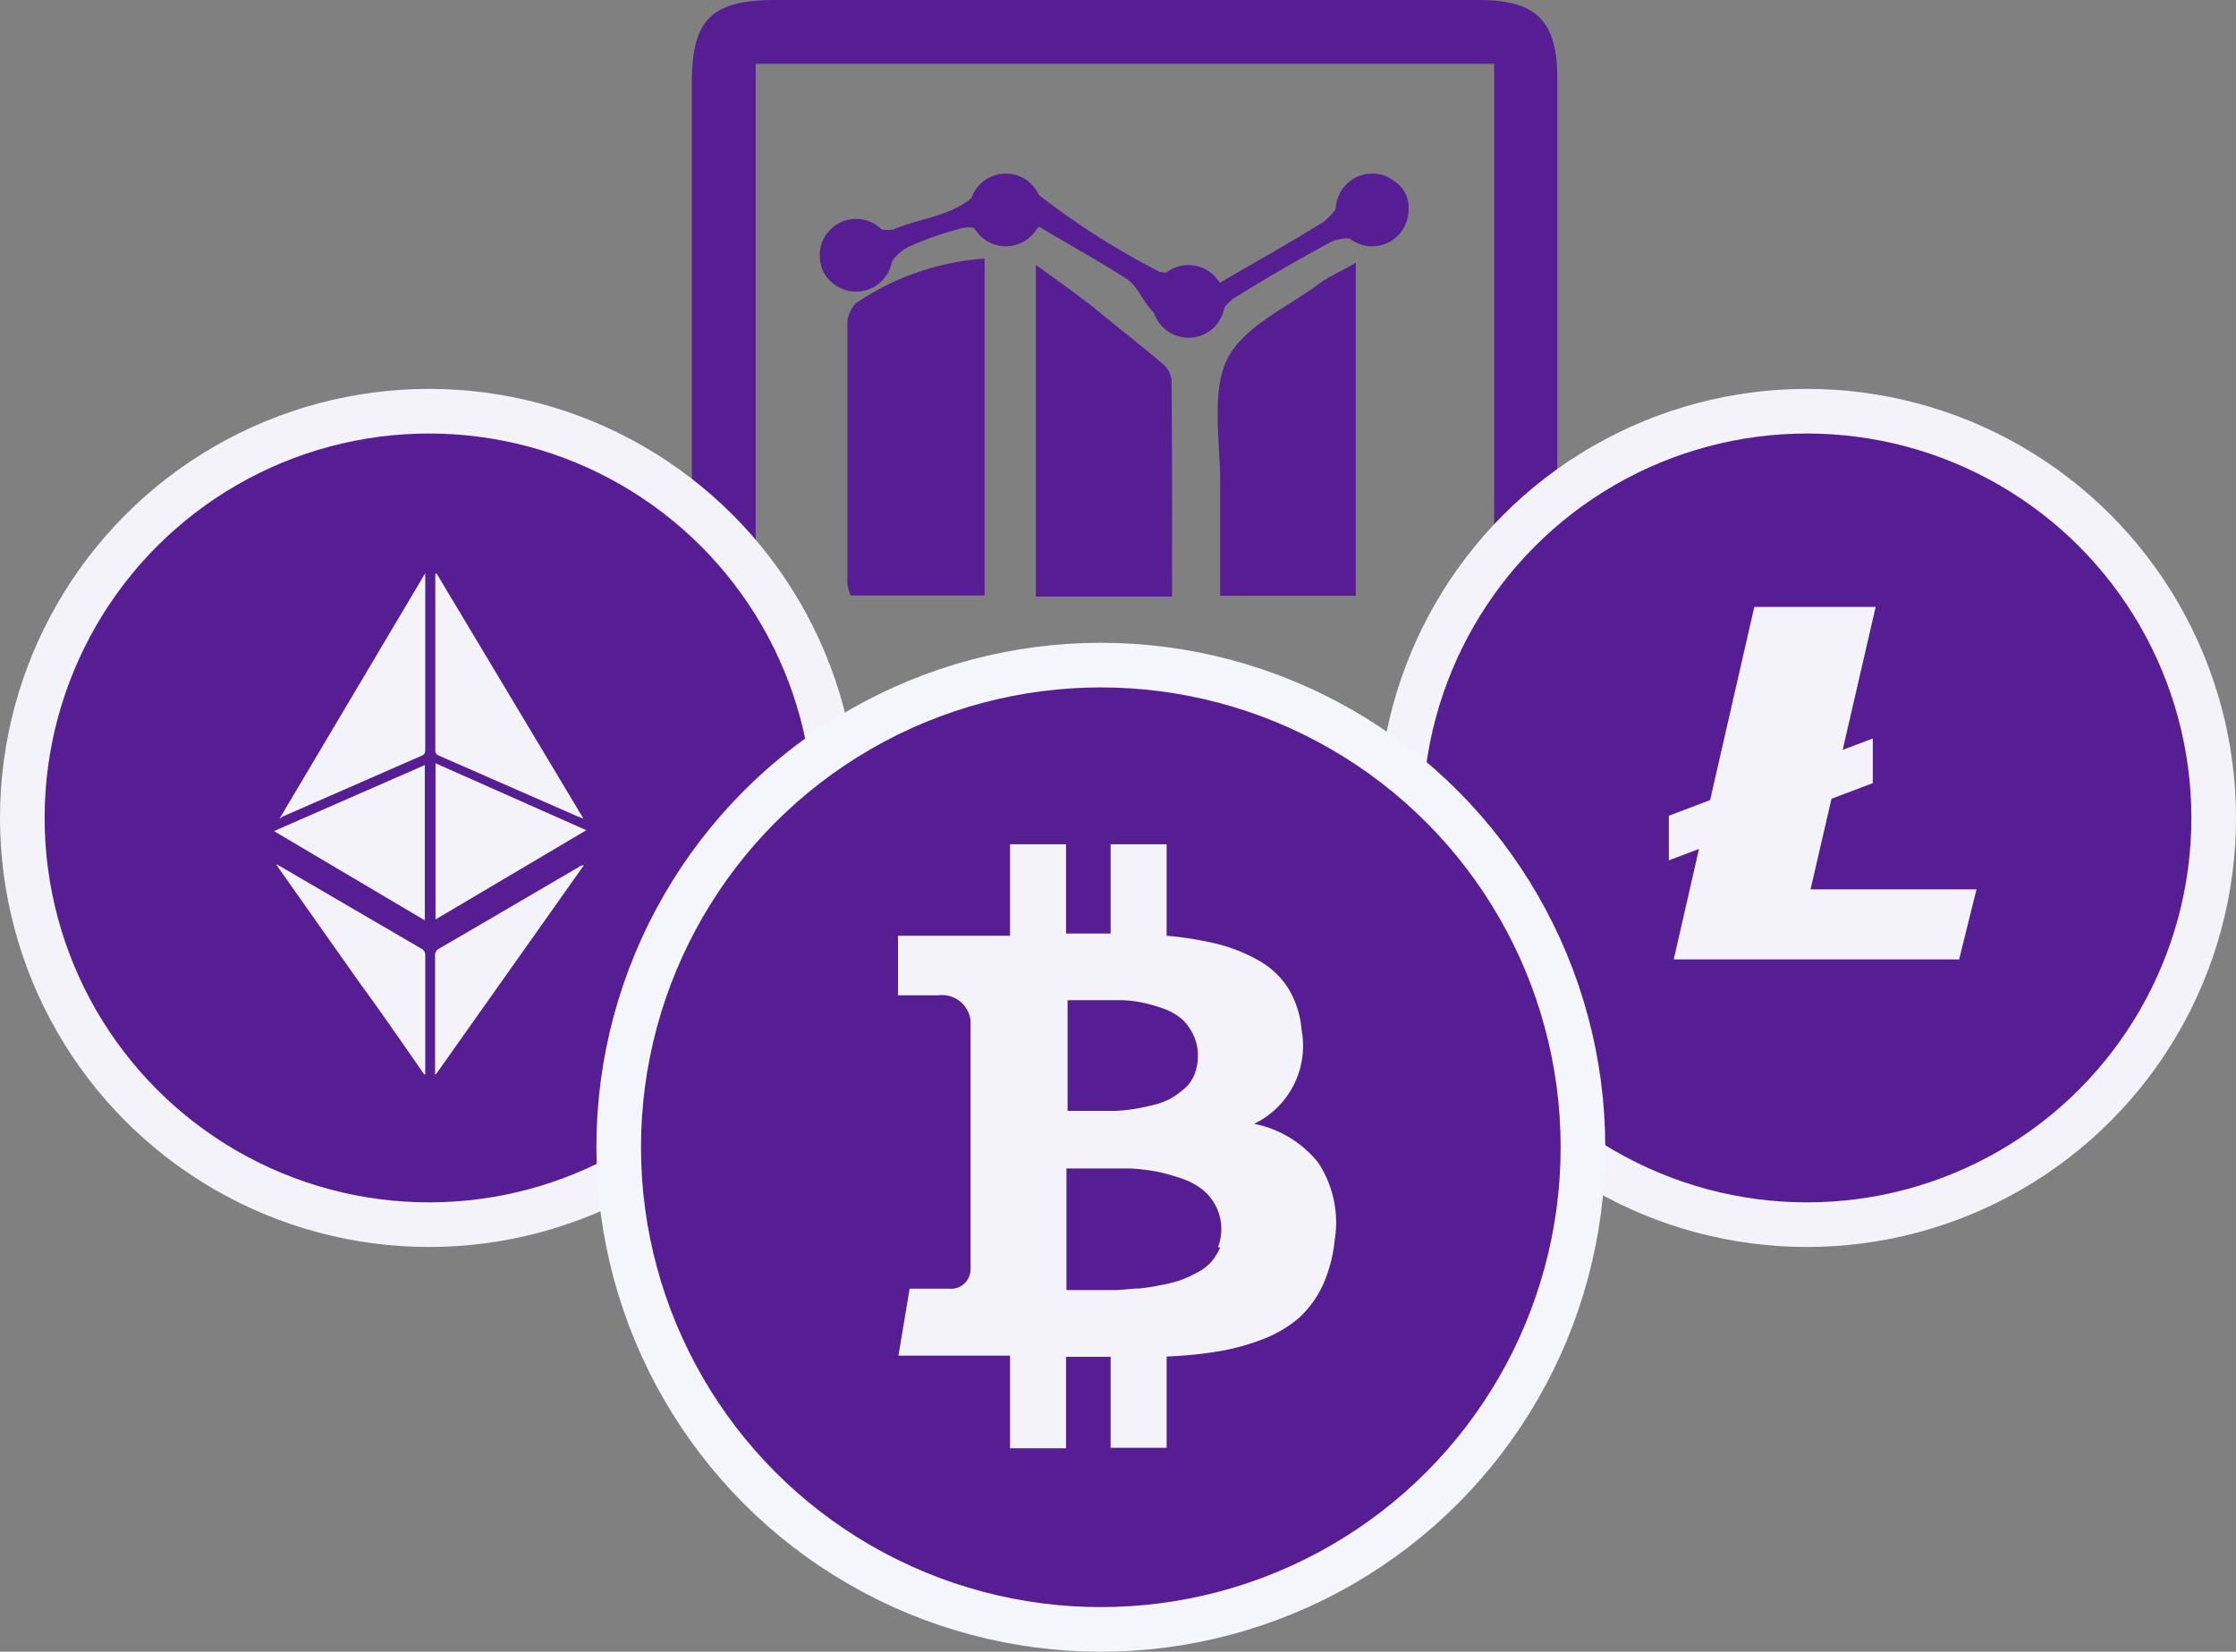 <svg id="Layer_1" data-name="Layer 1" xmlns="http://www.w3.org/2000/svg" viewBox="0 0 100.22 74.03"><rect x="0" y="0" width="100.22" height="74.03" fill="#808080" stroke="none"/><defs><style>.cls-1{fill:#561e92;}.cls-2{fill:#ef712b;}.cls-3,.cls-5{fill:none;stroke-width:4px;}.cls-3{stroke:#f5f3fa;}.cls-4{fill:#f5f3fa;}.cls-5{stroke:#f5f5fc;}</style></defs><path class="cls-1" d="M31.01,23.39V3.72c0-2.83.89-3.7,3.75-3.7H66.27c2.59,0,3.53.93,3.53,3.52V34.66a3,3,0,0,1-.77,1.92q-4.73,4.86-9.57,9.57a2.8,2.8,0,0,1-1.79.73H34.36c-2.31,0-3.32-1-3.32-3.34Q31.01,33.46,31.01,23.39ZM55.94,44.04V36.86c0-3,.83-3.81,3.77-3.81h7.26V2.88H33.87V44.04Zm2.9-8.18v6.53l6.46-6.53Z" transform="translate(0 -0.02)"/><path class="cls-1" d="M44.13,11.61v15.1h-6a2.129,2.129,0,0,1-.15-.54V14.6a1.34,1.34,0,0,1,.4-1A11.68,11.68,0,0,1,44.13,11.61Z" transform="translate(0 -0.02)"/><path class="cls-1" d="M54.69,26.72V21.56c0-1.72-.42-4,.33-5.47s2.72-2.31,4.17-3.4c.44-.32,1-.54,1.58-.9V26.72Z" transform="translate(0 -0.02)"/><path class="cls-1" d="M52.53,26.76h-6.1V11.89c1,.73,1.81,1.3,2.6,1.92,1,.83,2.09,1.67,3.11,2.54a1.1,1.1,0,0,1,.37.71C52.54,20.26,52.53,23.46,52.53,26.76Z" transform="translate(0 -0.02)"/><path class="cls-1" d="M54.51,12.79c1.71-1,3.26-1.86,4.77-2.8a2.38,2.38,0,0,0,.8-1c.42-.94,1.08-1.4,2.06-1A1.36,1.36,0,0,1,63,9.89a1.47,1.47,0,0,1-2.11.88,1.82,1.82,0,0,0-1.26.11c-1.46.78-2.88,1.61-4.28,2.48-.38.23-.62.7-1,1a2.498,2.498,0,0,1-1.54.64c-.46-.08-.86-.71-1.24-1.13s-.59-1-1-1.3c-1.3-.85-2.67-1.59-4-2.39-.94.88-1.86,1.19-2.84.12-.13-.14-.55-.1-.8,0a13.995,13.995,0,0,0-2.2.78,2.19,2.19,0,0,0-.91.9c-.46.93-1.12,1.34-2.1.92a1.37,1.37,0,0,1-.76-2,1.44,1.44,0,0,1,2.15-.74,1.4,1.4,0,0,0,.94.14c1.39-.59,3-.58,4.06-2,.51-.74,1.47-.29,2.25.3a34.279,34.279,0,0,0,5.61,3.6C52.64,12.39,53.8,11.69,54.51,12.79Z" transform="translate(0 -0.02)"/><path class="cls-2" d="M51.41,32.3v2.71c-.39,0-.76.07-1.14.07H38.19c-.83-.08-1.42-.49-1.41-1.38a1.338,1.338,0,0,1,1.51-1.39H51.41Z" transform="translate(0 -0.02)"/><path class="cls-2" d="M51.4,37.39v2.75H38.27a1.31,1.31,0,0,1-1.49-1.28,1.24,1.24,0,0,1,1.31-1.47Z" transform="translate(0 -0.02)"/><circle class="cls-3" cx="19.23" cy="36.66" r="17.23"/><circle class="cls-1" cx="19.23" cy="36.66" r="17.23"/><circle class="cls-3" cx="80.99" cy="36.66" r="17.23"/><circle class="cls-1" cx="80.99" cy="36.66" r="17.23"/><path class="cls-4" d="M19.54,48.17l6.63-9.37a.35.35,0,0,0-.21.07c-2.09,1.22-4.18,2.45-6.27,3.66a.34.34,0,0,0-.19.35v5.29Z" transform="translate(0 -0.02)"/><path class="cls-4" d="M19.06,48.17V42.86a.33.33,0,0,0-.19-.33l-6.29-3.67-.21-.11.15.22,3.62,5.13c1,1.36,1.92,2.71,2.87,4.07Z" transform="translate(0 -0.02)"/><path class="cls-4" d="M19.51,25.76v7.89c0,.15.07.2.19.25l6.21,2.72.24.09-6.59-11Z" transform="translate(0 -0.02)"/><path class="cls-4" d="M12.71,36.6l6.19-2.71c.15-.06.16-.16.16-.29V25.71l-6.53,11Z" transform="translate(0 -0.02)"/><path class="cls-4" d="M19.52,41.23l6.76-4-6.76-3Z" transform="translate(0 -0.02)"/><path class="cls-4" d="M12.28,37.27l6.76,4V34.31Z" transform="translate(0 -0.02)"/><polygon class="cls-4" points="81.15 39.86 82.09 35.8 83.94 35.1 83.94 33.1 82.59 33.61 84.07 27.2 78.63 27.2 76.65 35.86 74.8 36.56 74.8 38.56 76.15 38.05 75.02 43 87.81 43 88.59 39.86 81.15 39.86"/><circle class="cls-5" cx="49.34" cy="51.42" r="20.61"/><circle class="cls-1" cx="49.34" cy="51.42" r="20.61"/><path class="cls-4" d="M59.06,52.1a4.89,4.89,0,0,0-2.85-1.71,3.88,3.88,0,0,0,2.13-4.2,4.249,4.249,0,0,0-.59-1.86,3.75,3.75,0,0,0-1.35-1.27,7.371,7.371,0,0,0-1.83-.73,15.091,15.091,0,0,0-2.28-.37v-4.1H49.78v4h-2v-4H45.27v4.1H40.25v2.67h1.8a1.29,1.29,0,0,1,1.45,1.107l0,.003v4.67h0v6.54a.87.87,0,0,1-.906.832L42.56,57.78H40.77l-.5,3h5v4.15h2.51v-4.1h2v4.08h2.51V60.82a18.913,18.913,0,0,0,2.37-.24,10.112,10.112,0,0,0,2-.56,5.401,5.401,0,0,0,1.58-.95,4.671,4.671,0,0,0,1.05-1.45,6.49,6.49,0,0,0,.53-2,4.88,4.88,0,0,0-.73-3.48ZM47.85,44.85h2.46a5.186,5.186,0,0,1,1,.13,7.309,7.309,0,0,1,.9.27,2.641,2.641,0,0,1,.78.46,2.331,2.331,0,0,1,.49.68,2.11,2.11,0,0,1,.21.95,2.191,2.191,0,0,1-.15.83,1.56,1.56,0,0,1-.44.63,4.194,4.194,0,0,1-.6.44,3.111,3.111,0,0,1-.79.3q-.48.12-.84.18a8.001,8.001,0,0,1-.89.09H47.85V44.85Zm6.84,11.08a2.638,2.638,0,0,1-.4.65,2.331,2.331,0,0,1-.64.48,5.227,5.227,0,0,1-.78.35,6.61,6.61,0,0,1-.9.22,7.824,7.824,0,0,1-.93.14c-.26,0-.58.05-1,.07H47.8V52.39h2.89a10.19,10.19,0,0,1,1.21.15,9.763,9.763,0,0,1,1.06.3,3.071,3.071,0,0,1,.94.5,2.261,2.261,0,0,1,.6.75,2.191,2.191,0,0,1,.24,1,2.232,2.232,0,0,1-.15.83Z" transform="translate(0 -0.02)"/><circle class="cls-1" cx="38.37" cy="11.44" r="1.63"/><circle class="cls-1" cx="45.08" cy="9.41" r="1.63"/><circle class="cls-1" cx="53.27" cy="13.51" r="1.63"/><circle class="cls-1" cx="61.5" cy="9.41" r="1.63"/></svg>